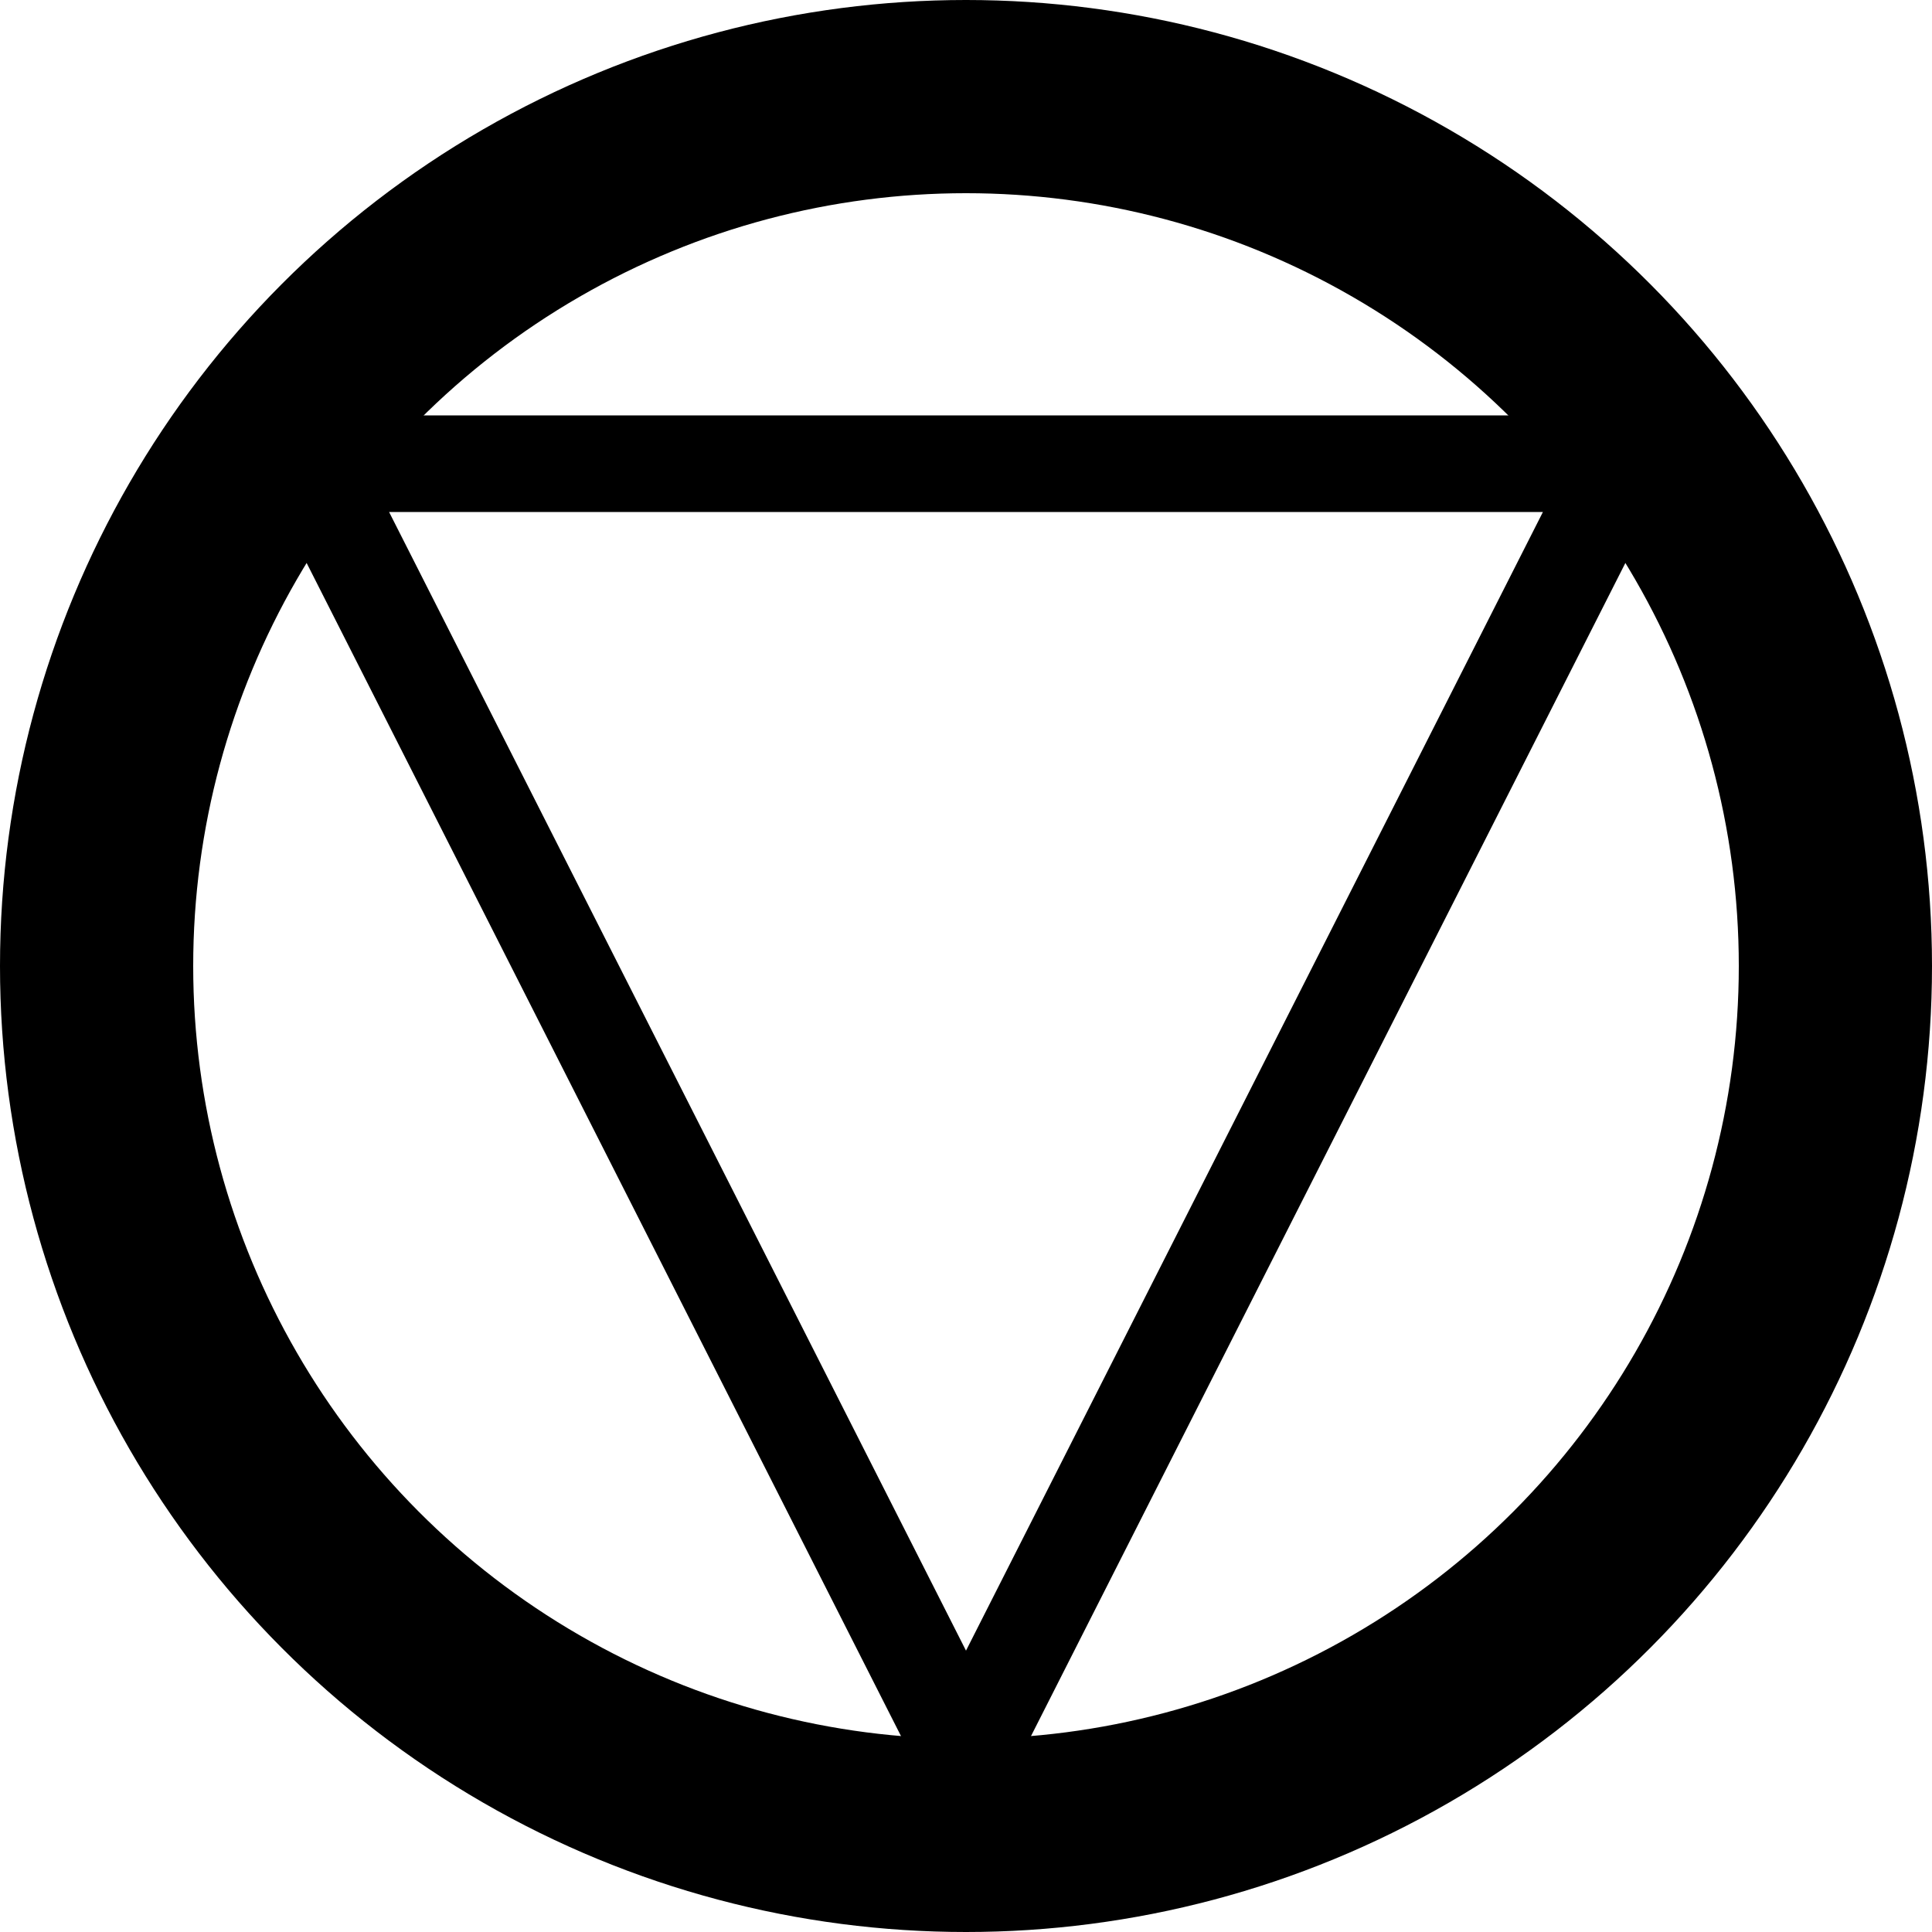 <svg width="200" height="200" viewBox="0 0 200 200" fill="none" xmlns="http://www.w3.org/2000/svg">
<g clip-path="url(#clip0_9_11)">
<circle cx="100" cy="100" r="90" stroke="currentColor" stroke-width="20"/>
<path d="M167.861 48L100 181.937L32.139 48L167.861 48Z" stroke="currentColor" stroke-width="10" stroke-linejoin="round"/>
</g>
<defs>
<clipPath id="clip0_9_11">
<rect width="200" height="200" fill="white"/>
</clipPath>
</defs>
</svg>
